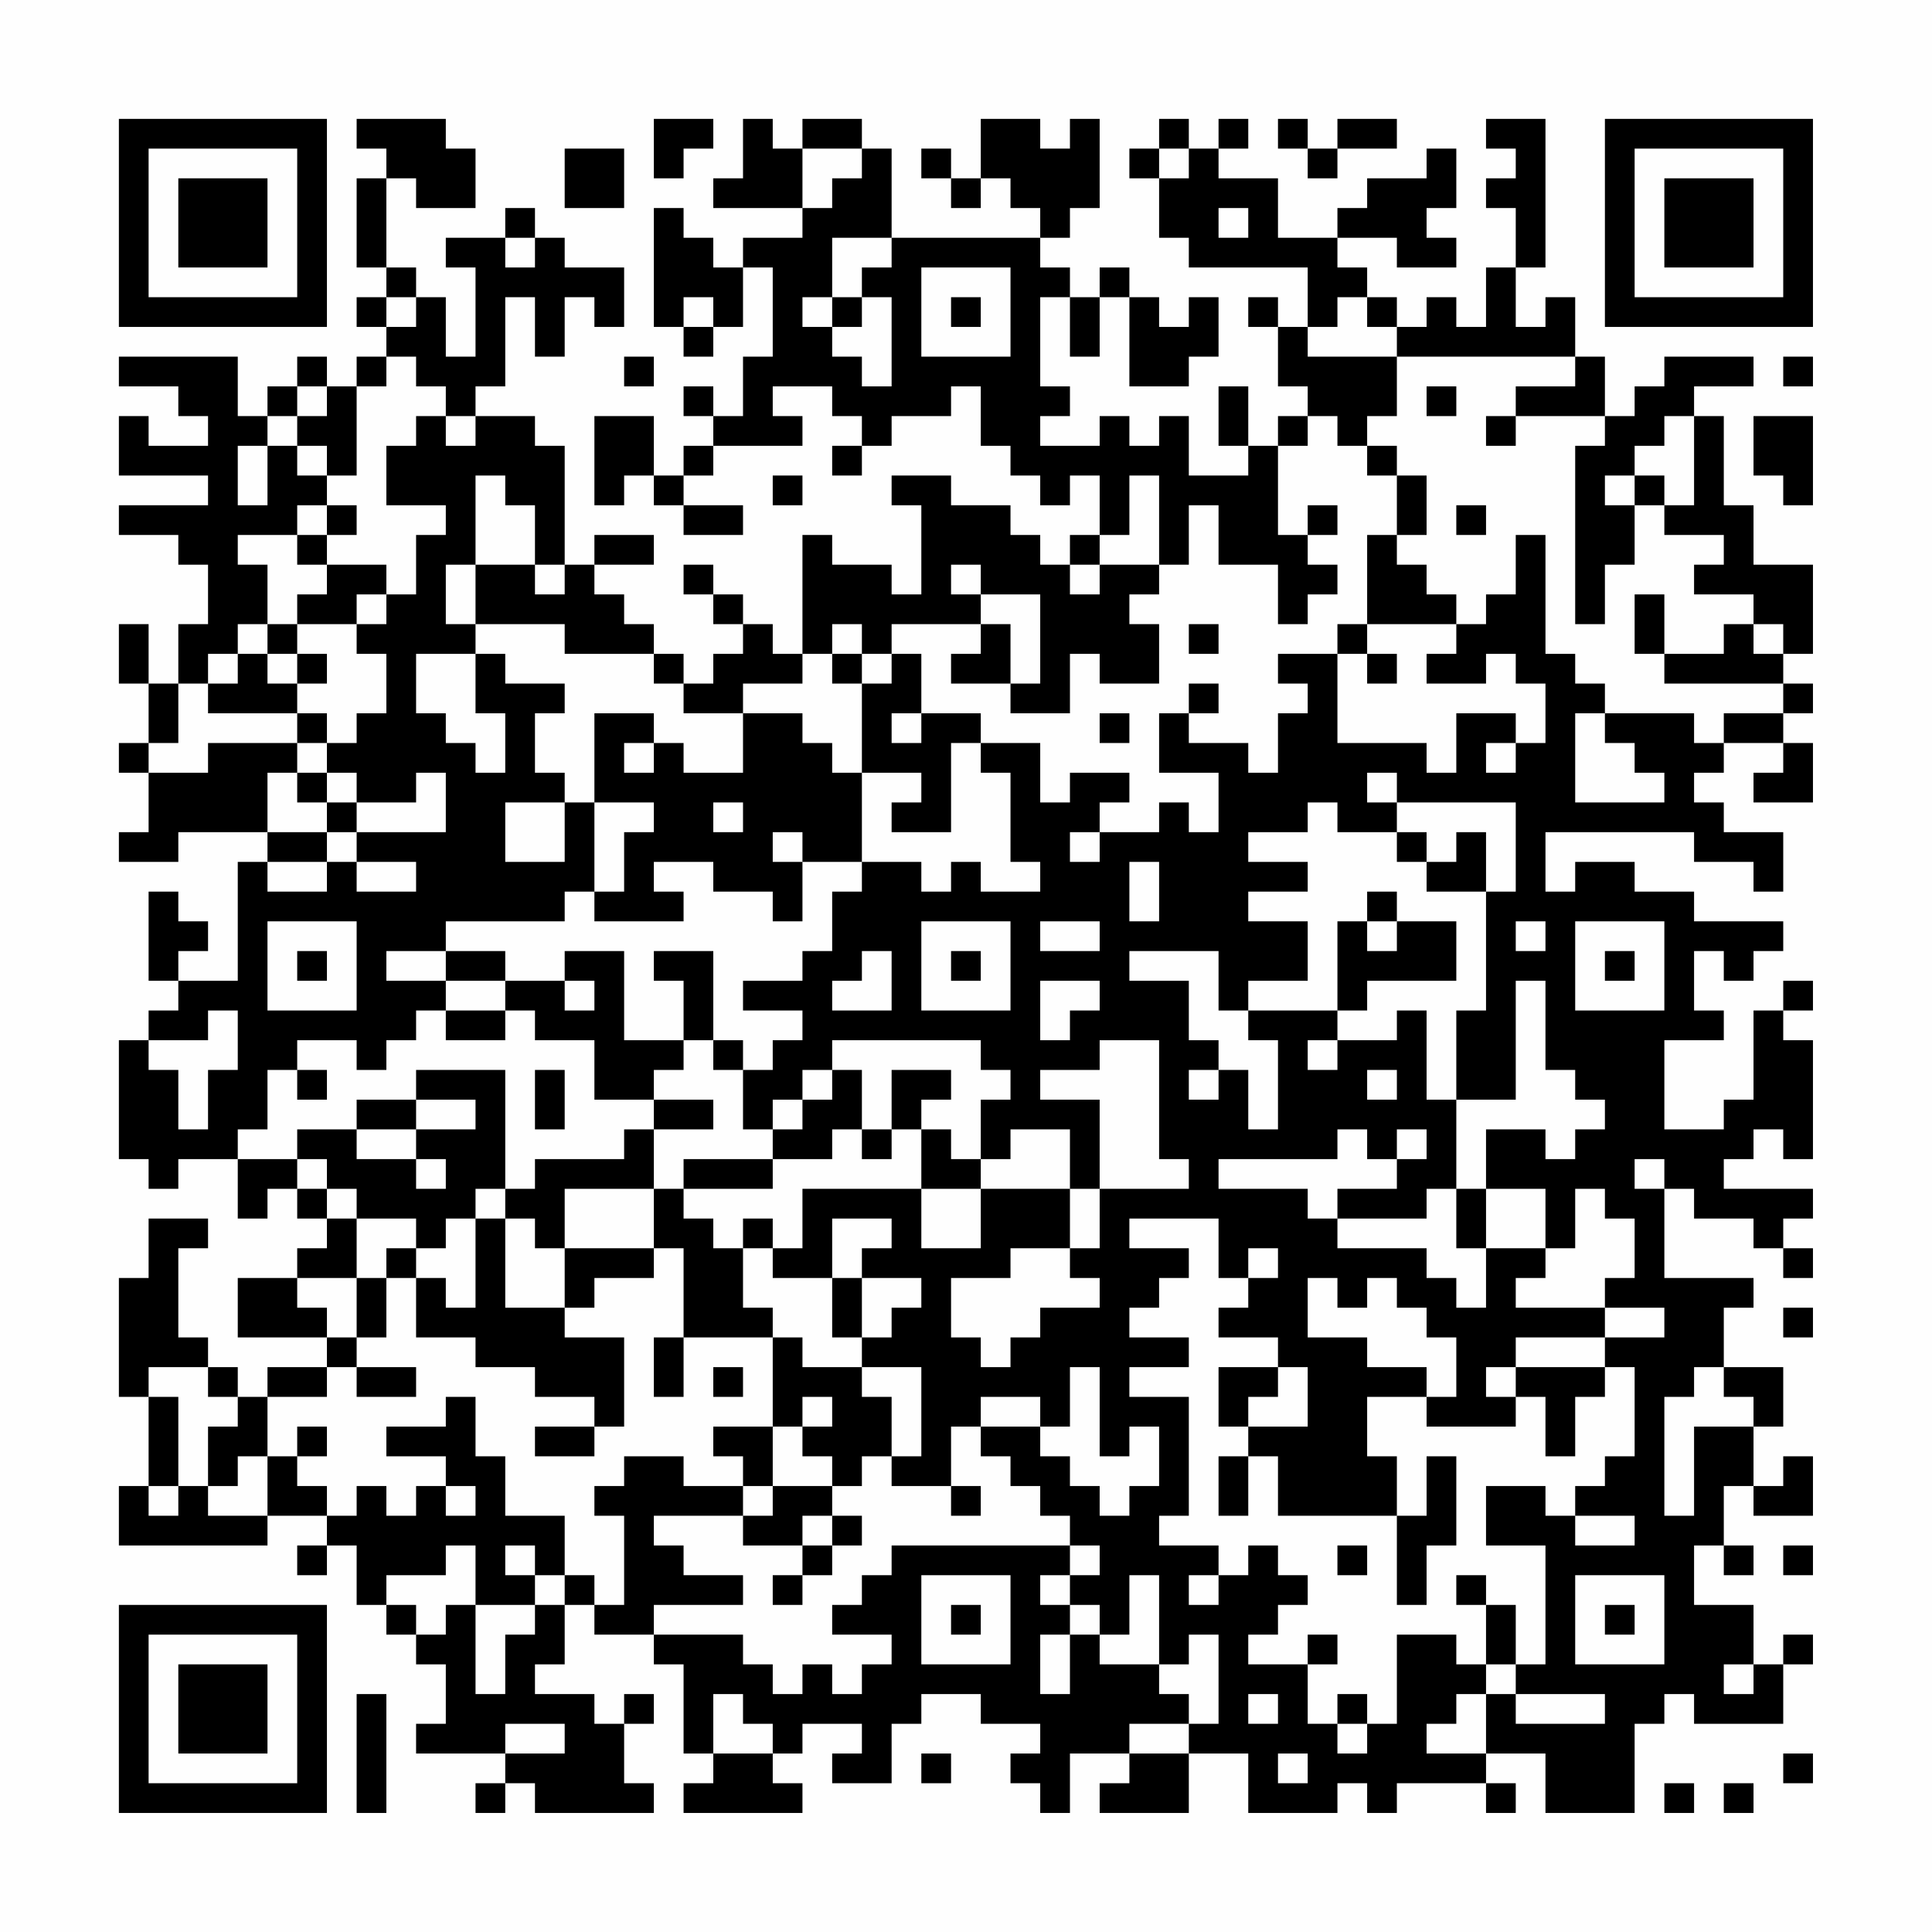 <?xml version="1.0" encoding="UTF-8"?>
<svg xmlns="http://www.w3.org/2000/svg" version="1.1" width="300" height="300" viewBox="0 0 300 300"><rect x="0" y="0" width="300" height="300" fill="#fefefe"/><g transform="scale(4.615)"><g transform="translate(4,4)"><path fill-rule="evenodd" d="M8 0L8 1L9 1L9 2L8 2L8 5L9 5L9 6L8 6L8 7L9 7L9 8L8 8L8 9L7 9L7 8L6 8L6 9L5 9L5 10L4 10L4 8L0 8L0 9L2 9L2 10L3 10L3 11L1 11L1 10L0 10L0 12L3 12L3 13L0 13L0 14L2 14L2 15L3 15L3 17L2 17L2 19L1 19L1 17L0 17L0 19L1 19L1 21L0 21L0 22L1 22L1 24L0 24L0 25L2 25L2 24L5 24L5 25L4 25L4 29L2 29L2 28L3 28L3 27L2 27L2 26L1 26L1 29L2 29L2 30L1 30L1 31L0 31L0 35L1 35L1 36L2 36L2 35L4 35L4 37L5 37L5 36L6 36L6 37L7 37L7 38L6 38L6 39L4 39L4 41L7 41L7 42L5 42L5 43L4 43L4 42L3 42L3 41L2 41L2 38L3 38L3 37L1 37L1 39L0 39L0 43L1 43L1 46L0 46L0 48L5 48L5 47L7 47L7 48L6 48L6 49L7 49L7 48L8 48L8 50L9 50L9 51L10 51L10 52L11 52L11 54L10 54L10 55L13 55L13 56L12 56L12 57L13 57L13 56L14 56L14 57L18 57L18 56L17 56L17 54L18 54L18 53L17 53L17 54L16 54L16 53L14 53L14 52L15 52L15 50L16 50L16 51L18 51L18 52L19 52L19 55L20 55L20 56L19 56L19 57L23 57L23 56L22 56L22 55L23 55L23 54L25 54L25 55L24 55L24 56L26 56L26 54L27 54L27 53L29 53L29 54L31 54L31 55L30 55L30 56L31 56L31 57L32 57L32 55L34 55L34 56L33 56L33 57L36 57L36 55L38 55L38 57L41 57L41 56L42 56L42 57L43 57L43 56L46 56L46 57L47 57L47 56L46 56L46 55L48 55L48 57L51 57L51 54L52 54L52 53L53 53L53 54L56 54L56 52L57 52L57 51L56 51L56 52L55 52L55 50L53 50L53 48L54 48L54 49L55 49L55 48L54 48L54 46L55 46L55 47L57 47L57 45L56 45L56 46L55 46L55 44L56 44L56 42L54 42L54 40L55 40L55 39L52 39L52 36L53 36L53 37L55 37L55 38L56 38L56 39L57 39L57 38L56 38L56 37L57 37L57 36L54 36L54 35L55 35L55 34L56 34L56 35L57 35L57 31L56 31L56 30L57 30L57 29L56 29L56 30L55 30L55 33L54 33L54 34L52 34L52 31L54 31L54 30L53 30L53 28L54 28L54 29L55 29L55 28L56 28L56 27L53 27L53 26L51 26L51 25L49 25L49 26L48 26L48 24L53 24L53 25L55 25L55 26L56 26L56 24L54 24L54 23L53 23L53 22L54 22L54 21L56 21L56 22L55 22L55 23L57 23L57 21L56 21L56 20L57 20L57 19L56 19L56 18L57 18L57 15L55 15L55 13L54 13L54 10L53 10L53 9L55 9L55 8L52 8L52 9L51 9L51 10L50 10L50 8L49 8L49 6L48 6L48 7L47 7L47 5L48 5L48 0L46 0L46 1L47 1L47 2L46 2L46 3L47 3L47 5L46 5L46 7L45 7L45 6L44 6L44 7L43 7L43 6L42 6L42 5L41 5L41 4L43 4L43 5L45 5L45 4L44 4L44 3L45 3L45 1L44 1L44 2L42 2L42 3L41 3L41 4L39 4L39 2L37 2L37 1L38 1L38 0L37 0L37 1L36 1L36 0L35 0L35 1L34 1L34 2L35 2L35 4L36 4L36 5L40 5L40 7L39 7L39 6L38 6L38 7L39 7L39 9L40 9L40 10L39 10L39 11L38 11L38 9L37 9L37 11L38 11L38 12L36 12L36 10L35 10L35 11L34 11L34 10L33 10L33 11L31 11L31 10L32 10L32 9L31 9L31 6L32 6L32 8L33 8L33 6L34 6L34 9L36 9L36 8L37 8L37 6L36 6L36 7L35 7L35 6L34 6L34 5L33 5L33 6L32 6L32 5L31 5L31 4L32 4L32 3L33 3L33 0L32 0L32 1L31 1L31 0L29 0L29 2L28 2L28 1L27 1L27 2L28 2L28 3L29 3L29 2L30 2L30 3L31 3L31 4L26 4L26 1L25 1L25 0L23 0L23 1L22 1L22 0L21 0L21 2L20 2L20 3L23 3L23 4L21 4L21 5L20 5L20 4L19 4L19 3L18 3L18 7L19 7L19 8L20 8L20 7L21 7L21 5L22 5L22 8L21 8L21 10L20 10L20 9L19 9L19 10L20 10L20 11L19 11L19 12L18 12L18 10L16 10L16 13L17 13L17 12L18 12L18 13L19 13L19 14L21 14L21 13L19 13L19 12L20 12L20 11L23 11L23 10L22 10L22 9L24 9L24 10L25 10L25 11L24 11L24 12L25 12L25 11L26 11L26 10L28 10L28 9L29 9L29 11L30 11L30 12L31 12L31 13L32 13L32 12L33 12L33 14L32 14L32 15L31 15L31 14L30 14L30 13L28 13L28 12L26 12L26 13L27 13L27 16L26 16L26 15L24 15L24 14L23 14L23 18L22 18L22 17L21 17L21 16L20 16L20 15L19 15L19 16L20 16L20 17L21 17L21 18L20 18L20 19L19 19L19 18L18 18L18 17L17 17L17 16L16 16L16 15L18 15L18 14L16 14L16 15L15 15L15 11L14 11L14 10L12 10L12 9L13 9L13 6L14 6L14 8L15 8L15 6L16 6L16 7L17 7L17 5L15 5L15 4L14 4L14 3L13 3L13 4L11 4L11 5L12 5L12 8L11 8L11 6L10 6L10 5L9 5L9 2L10 2L10 3L12 3L12 1L11 1L11 0ZM18 0L18 2L19 2L19 1L20 1L20 0ZM39 0L39 1L40 1L40 2L41 2L41 1L43 1L43 0L41 0L41 1L40 1L40 0ZM15 1L15 3L17 3L17 1ZM23 1L23 3L24 3L24 2L25 2L25 1ZM35 1L35 2L36 2L36 1ZM37 3L37 4L38 4L38 3ZM13 4L13 5L14 5L14 4ZM24 4L24 6L23 6L23 7L24 7L24 8L25 8L25 9L26 9L26 6L25 6L25 5L26 5L26 4ZM27 5L27 8L30 8L30 5ZM9 6L9 7L10 7L10 6ZM19 6L19 7L20 7L20 6ZM24 6L24 7L25 7L25 6ZM28 6L28 7L29 7L29 6ZM41 6L41 7L40 7L40 8L43 8L43 10L42 10L42 11L41 11L41 10L40 10L40 11L39 11L39 14L40 14L40 15L41 15L41 16L40 16L40 17L39 17L39 15L37 15L37 13L36 13L36 15L35 15L35 12L34 12L34 14L33 14L33 15L32 15L32 16L33 16L33 15L35 15L35 16L34 16L34 17L35 17L35 19L33 19L33 18L32 18L32 20L30 20L30 19L31 19L31 16L29 16L29 15L28 15L28 16L29 16L29 17L26 17L26 18L25 18L25 17L24 17L24 18L23 18L23 19L21 19L21 20L19 20L19 19L18 19L18 18L15 18L15 17L12 17L12 15L14 15L14 16L15 16L15 15L14 15L14 13L13 13L13 12L12 12L12 15L11 15L11 17L12 17L12 18L10 18L10 20L11 20L11 21L12 21L12 22L13 22L13 20L12 20L12 18L13 18L13 19L15 19L15 20L14 20L14 22L15 22L15 23L13 23L13 25L15 25L15 23L16 23L16 26L15 26L15 27L11 27L11 28L9 28L9 29L11 29L11 30L10 30L10 31L9 31L9 32L8 32L8 31L6 31L6 32L5 32L5 34L4 34L4 35L6 35L6 36L7 36L7 37L8 37L8 39L6 39L6 40L7 40L7 41L8 41L8 42L7 42L7 43L5 43L5 45L4 45L4 46L3 46L3 44L4 44L4 43L3 43L3 42L1 42L1 43L2 43L2 46L1 46L1 47L2 47L2 46L3 46L3 47L5 47L5 45L6 45L6 46L7 46L7 47L8 47L8 46L9 46L9 47L10 47L10 46L11 46L11 47L12 47L12 46L11 46L11 45L9 45L9 44L11 44L11 43L12 43L12 45L13 45L13 47L15 47L15 49L14 49L14 48L13 48L13 49L14 49L14 50L12 50L12 48L11 48L11 49L9 49L9 50L10 50L10 51L11 51L11 50L12 50L12 53L13 53L13 51L14 51L14 50L15 50L15 49L16 49L16 50L17 50L17 47L16 47L16 46L17 46L17 45L19 45L19 46L21 46L21 47L18 47L18 48L19 48L19 49L21 49L21 50L18 50L18 51L21 51L21 52L22 52L22 53L23 53L23 52L24 52L24 53L25 53L25 52L26 52L26 51L24 51L24 50L25 50L25 49L26 49L26 48L32 48L32 49L31 49L31 50L32 50L32 51L31 51L31 53L32 53L32 51L33 51L33 52L35 52L35 53L36 53L36 54L34 54L34 55L36 55L36 54L37 54L37 51L36 51L36 52L35 52L35 49L34 49L34 51L33 51L33 50L32 50L32 49L33 49L33 48L32 48L32 47L31 47L31 46L30 46L30 45L29 45L29 44L31 44L31 45L32 45L32 46L33 46L33 47L34 47L34 46L35 46L35 44L34 44L34 45L33 45L33 42L32 42L32 44L31 44L31 43L29 43L29 44L28 44L28 46L26 46L26 45L27 45L27 42L25 42L25 41L26 41L26 40L27 40L27 39L25 39L25 38L26 38L26 37L24 37L24 39L22 39L22 38L23 38L23 36L27 36L27 38L29 38L29 36L32 36L32 38L30 38L30 39L28 39L28 41L29 41L29 42L30 42L30 41L31 41L31 40L33 40L33 39L32 39L32 38L33 38L33 36L36 36L36 35L35 35L35 31L33 31L33 32L31 32L31 33L33 33L33 36L32 36L32 34L30 34L30 35L29 35L29 33L30 33L30 32L29 32L29 31L24 31L24 32L23 32L23 33L22 33L22 34L21 34L21 32L22 32L22 31L23 31L23 30L21 30L21 29L23 29L23 28L24 28L24 26L25 26L25 25L27 25L27 26L28 26L28 25L29 25L29 26L31 26L31 25L30 25L30 22L29 22L29 21L31 21L31 23L32 23L32 22L34 22L34 23L33 23L33 24L32 24L32 25L33 25L33 24L35 24L35 23L36 23L36 24L37 24L37 22L35 22L35 20L36 20L36 21L38 21L38 22L39 22L39 20L40 20L40 19L39 19L39 18L41 18L41 21L44 21L44 22L45 22L45 20L47 20L47 21L46 21L46 22L47 22L47 21L48 21L48 19L47 19L47 18L46 18L46 19L44 19L44 18L45 18L45 17L46 17L46 16L47 16L47 14L48 14L48 18L49 18L49 19L50 19L50 20L49 20L49 23L52 23L52 22L51 22L51 21L50 21L50 20L53 20L53 21L54 21L54 20L56 20L56 19L52 19L52 18L54 18L54 17L55 17L55 18L56 18L56 17L55 17L55 16L53 16L53 15L54 15L54 14L52 14L52 13L53 13L53 10L52 10L52 11L51 11L51 12L50 12L50 13L51 13L51 15L50 15L50 17L49 17L49 11L50 11L50 10L47 10L47 9L49 9L49 8L43 8L43 7L42 7L42 6ZM9 8L9 9L8 9L8 12L7 12L7 11L6 11L6 10L7 10L7 9L6 9L6 10L5 10L5 11L4 11L4 13L5 13L5 11L6 11L6 12L7 12L7 13L6 13L6 14L4 14L4 15L5 15L5 17L4 17L4 18L3 18L3 19L2 19L2 21L1 21L1 22L3 22L3 21L6 21L6 22L5 22L5 24L7 24L7 25L5 25L5 26L7 26L7 25L8 25L8 26L10 26L10 25L8 25L8 24L11 24L11 22L10 22L10 23L8 23L8 22L7 22L7 21L8 21L8 20L9 20L9 18L8 18L8 17L9 17L9 16L10 16L10 14L11 14L11 13L9 13L9 11L10 11L10 10L11 10L11 11L12 11L12 10L11 10L11 9L10 9L10 8ZM17 8L17 9L18 9L18 8ZM56 8L56 9L57 9L57 8ZM44 9L44 10L45 10L45 9ZM46 10L46 11L47 11L47 10ZM55 10L55 12L56 12L56 13L57 13L57 10ZM42 11L42 12L43 12L43 14L42 14L42 17L41 17L41 18L42 18L42 19L43 19L43 18L42 18L42 17L45 17L45 16L44 16L44 15L43 15L43 14L44 14L44 12L43 12L43 11ZM22 12L22 13L23 13L23 12ZM51 12L51 13L52 13L52 12ZM7 13L7 14L6 14L6 15L7 15L7 16L6 16L6 17L5 17L5 18L4 18L4 19L3 19L3 20L6 20L6 21L7 21L7 20L6 20L6 19L7 19L7 18L6 18L6 17L8 17L8 16L9 16L9 15L7 15L7 14L8 14L8 13ZM40 13L40 14L41 14L41 13ZM45 13L45 14L46 14L46 13ZM51 16L51 18L52 18L52 16ZM29 17L29 18L28 18L28 19L30 19L30 17ZM36 17L36 18L37 18L37 17ZM5 18L5 19L6 19L6 18ZM24 18L24 19L25 19L25 22L24 22L24 21L23 21L23 20L21 20L21 22L19 22L19 21L18 21L18 20L16 20L16 23L18 23L18 24L17 24L17 26L16 26L16 27L19 27L19 26L18 26L18 25L20 25L20 26L22 26L22 27L23 27L23 25L25 25L25 22L27 22L27 23L26 23L26 24L28 24L28 21L29 21L29 20L27 20L27 18L26 18L26 19L25 19L25 18ZM36 19L36 20L37 20L37 19ZM26 20L26 21L27 21L27 20ZM33 20L33 21L34 21L34 20ZM17 21L17 22L18 22L18 21ZM6 22L6 23L7 23L7 24L8 24L8 23L7 23L7 22ZM42 22L42 23L43 23L43 24L41 24L41 23L40 23L40 24L38 24L38 25L40 25L40 26L38 26L38 27L40 27L40 29L38 29L38 30L37 30L37 28L34 28L34 29L36 29L36 31L37 31L37 32L36 32L36 33L37 33L37 32L38 32L38 34L39 34L39 31L38 31L38 30L41 30L41 31L40 31L40 32L41 32L41 31L43 31L43 30L44 30L44 33L45 33L45 36L44 36L44 37L41 37L41 36L43 36L43 35L44 35L44 34L43 34L43 35L42 35L42 34L41 34L41 35L37 35L37 36L40 36L40 37L41 37L41 38L44 38L44 39L45 39L45 40L46 40L46 38L48 38L48 39L47 39L47 40L50 40L50 41L47 41L47 42L46 42L46 43L47 43L47 44L44 44L44 43L45 43L45 41L44 41L44 40L43 40L43 39L42 39L42 40L41 40L41 39L40 39L40 41L42 41L42 42L44 42L44 43L42 43L42 45L43 45L43 47L39 47L39 45L38 45L38 44L40 44L40 42L39 42L39 41L37 41L37 40L38 40L38 39L39 39L39 38L38 38L38 39L37 39L37 37L34 37L34 38L36 38L36 39L35 39L35 40L34 40L34 41L36 41L36 42L34 42L34 43L36 43L36 47L35 47L35 48L37 48L37 49L36 49L36 50L37 50L37 49L38 49L38 48L39 48L39 49L40 49L40 50L39 50L39 51L38 51L38 52L40 52L40 54L41 54L41 55L42 55L42 54L43 54L43 51L45 51L45 52L46 52L46 53L45 53L45 54L44 54L44 55L46 55L46 53L47 53L47 54L50 54L50 53L47 53L47 52L48 52L48 48L46 48L46 46L48 46L48 47L49 47L49 48L51 48L51 47L49 47L49 46L50 46L50 45L51 45L51 42L50 42L50 41L52 41L52 40L50 40L50 39L51 39L51 37L50 37L50 36L49 36L49 38L48 38L48 36L46 36L46 34L48 34L48 35L49 35L49 34L50 34L50 33L49 33L49 32L48 32L48 29L47 29L47 33L45 33L45 30L46 30L46 26L47 26L47 23L43 23L43 22ZM20 23L20 24L21 24L21 23ZM22 24L22 25L23 25L23 24ZM43 24L43 25L44 25L44 26L46 26L46 24L45 24L45 25L44 25L44 24ZM34 25L34 27L35 27L35 25ZM42 26L42 27L41 27L41 30L42 30L42 29L45 29L45 27L43 27L43 26ZM5 27L5 30L8 30L8 27ZM27 27L27 30L30 30L30 27ZM31 27L31 28L33 28L33 27ZM42 27L42 28L43 28L43 27ZM47 27L47 28L48 28L48 27ZM49 27L49 30L52 30L52 27ZM6 28L6 29L7 29L7 28ZM11 28L11 29L13 29L13 30L11 30L11 31L13 31L13 30L14 30L14 31L16 31L16 33L18 33L18 34L17 34L17 35L14 35L14 36L13 36L13 32L10 32L10 33L8 33L8 34L6 34L6 35L7 35L7 36L8 36L8 37L10 37L10 38L9 38L9 39L8 39L8 41L9 41L9 39L10 39L10 41L12 41L12 42L14 42L14 43L16 43L16 44L14 44L14 45L16 45L16 44L17 44L17 41L15 41L15 40L16 40L16 39L18 39L18 38L19 38L19 41L18 41L18 43L19 43L19 41L22 41L22 44L20 44L20 45L21 45L21 46L22 46L22 47L21 47L21 48L23 48L23 49L22 49L22 50L23 50L23 49L24 49L24 48L25 48L25 47L24 47L24 46L25 46L25 45L26 45L26 43L25 43L25 42L23 42L23 41L22 41L22 40L21 40L21 38L22 38L22 37L21 37L21 38L20 38L20 37L19 37L19 36L22 36L22 35L24 35L24 34L25 34L25 35L26 35L26 34L27 34L27 36L29 36L29 35L28 35L28 34L27 34L27 33L28 33L28 32L26 32L26 34L25 34L25 32L24 32L24 33L23 33L23 34L22 34L22 35L19 35L19 36L18 36L18 34L20 34L20 33L18 33L18 32L19 32L19 31L20 31L20 32L21 32L21 31L20 31L20 28L18 28L18 29L19 29L19 31L17 31L17 28L15 28L15 29L13 29L13 28ZM25 28L25 29L24 29L24 30L26 30L26 28ZM28 28L28 29L29 29L29 28ZM50 28L50 29L51 29L51 28ZM15 29L15 30L16 30L16 29ZM31 29L31 31L32 31L32 30L33 30L33 29ZM3 30L3 31L1 31L1 32L2 32L2 34L3 34L3 32L4 32L4 30ZM6 32L6 33L7 33L7 32ZM14 32L14 34L15 34L15 32ZM42 32L42 33L43 33L43 32ZM10 33L10 34L8 34L8 35L10 35L10 36L11 36L11 35L10 35L10 34L12 34L12 33ZM51 35L51 36L52 36L52 35ZM12 36L12 37L11 37L11 38L10 38L10 39L11 39L11 40L12 40L12 37L13 37L13 40L15 40L15 38L18 38L18 36L15 36L15 38L14 38L14 37L13 37L13 36ZM45 36L45 38L46 38L46 36ZM24 39L24 41L25 41L25 39ZM56 40L56 41L57 41L57 40ZM8 42L8 43L10 43L10 42ZM20 42L20 43L21 43L21 42ZM37 42L37 44L38 44L38 43L39 43L39 42ZM47 42L47 43L48 43L48 45L49 45L49 43L50 43L50 42ZM53 42L53 43L52 43L52 47L53 47L53 44L55 44L55 43L54 43L54 42ZM23 43L23 44L22 44L22 46L24 46L24 45L23 45L23 44L24 44L24 43ZM6 44L6 45L7 45L7 44ZM37 45L37 47L38 47L38 45ZM44 45L44 47L43 47L43 50L44 50L44 48L45 48L45 45ZM28 46L28 47L29 47L29 46ZM23 47L23 48L24 48L24 47ZM41 48L41 49L42 49L42 48ZM56 48L56 49L57 49L57 48ZM27 49L27 52L30 52L30 49ZM45 49L45 50L46 50L46 52L47 52L47 50L46 50L46 49ZM49 49L49 52L52 52L52 49ZM28 50L28 51L29 51L29 50ZM50 50L50 51L51 51L51 50ZM40 51L40 52L41 52L41 51ZM54 52L54 53L55 53L55 52ZM8 53L8 57L9 57L9 53ZM20 53L20 55L22 55L22 54L21 54L21 53ZM38 53L38 54L39 54L39 53ZM41 53L41 54L42 54L42 53ZM13 54L13 55L15 55L15 54ZM27 55L27 56L28 56L28 55ZM39 55L39 56L40 56L40 55ZM56 55L56 56L57 56L57 55ZM52 56L52 57L53 57L53 56ZM54 56L54 57L55 57L55 56ZM0 0L0 7L7 7L7 0ZM1 1L1 6L6 6L6 1ZM2 2L2 5L5 5L5 2ZM50 0L50 7L57 7L57 0ZM51 1L51 6L56 6L56 1ZM52 2L52 5L55 5L55 2ZM0 50L0 57L7 57L7 50ZM1 51L1 56L6 56L6 51ZM2 52L2 55L5 55L5 52Z" fill="#000000"/></g></g></svg>
